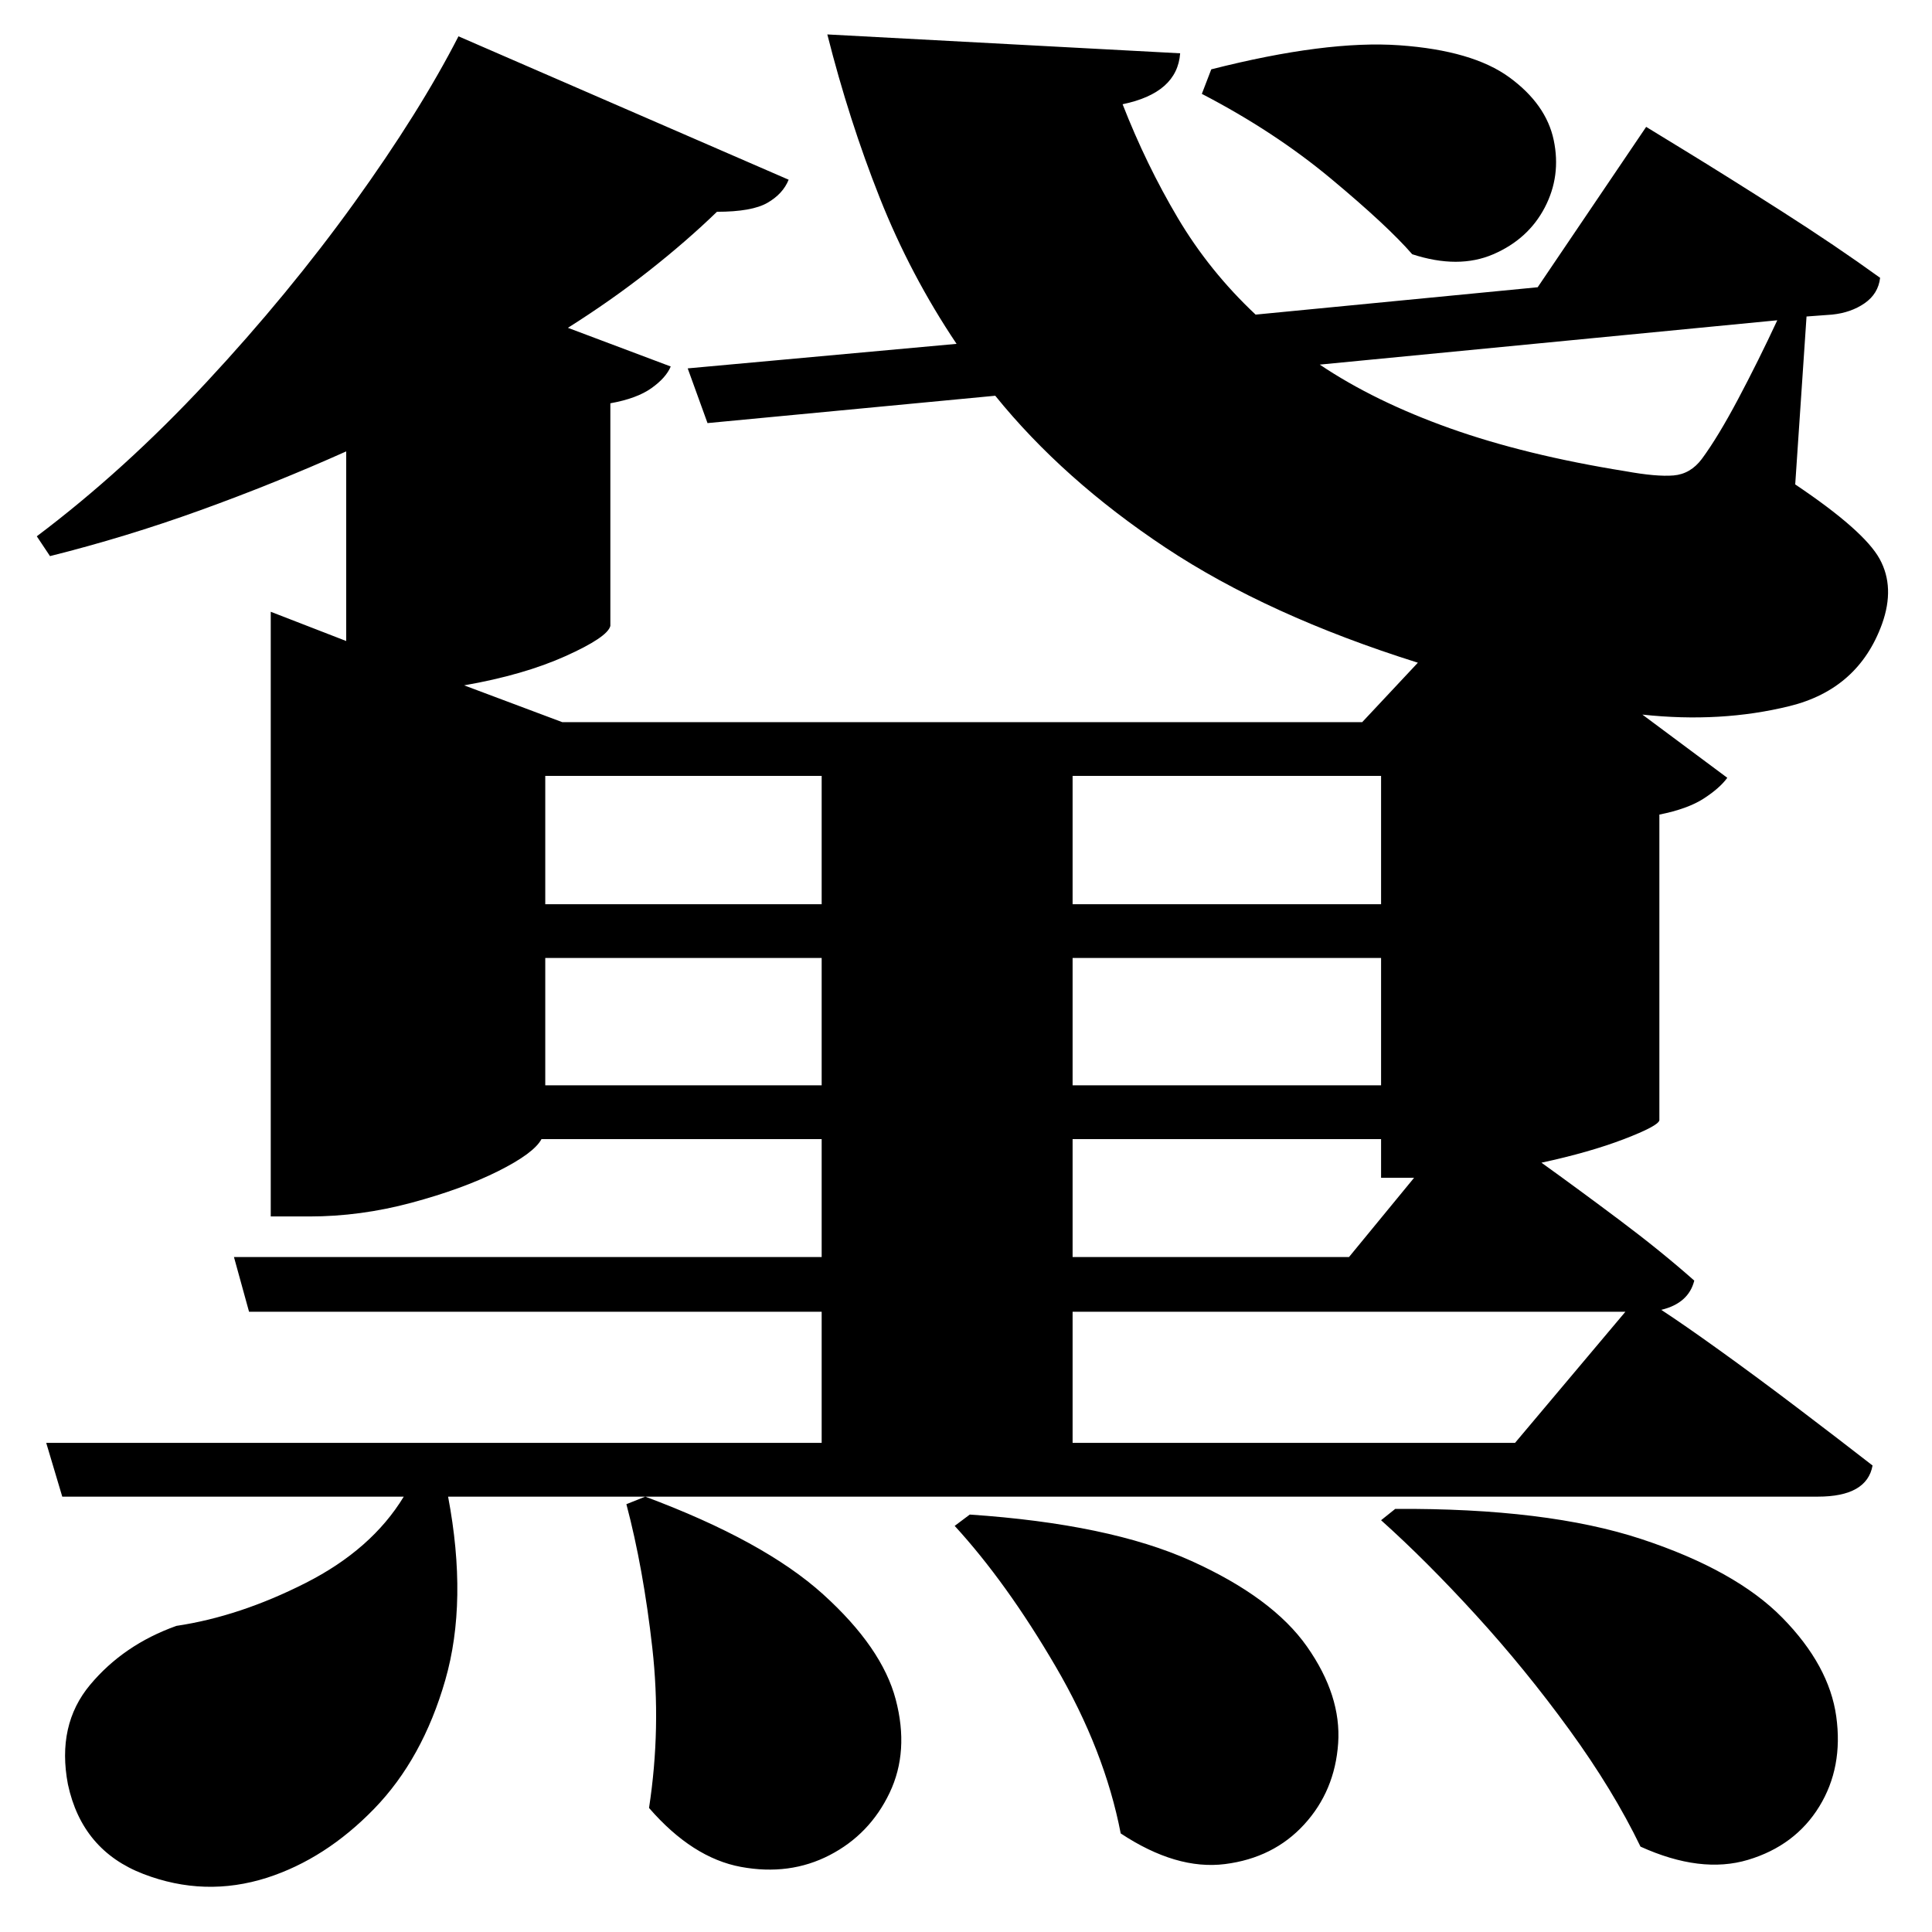 <?xml version="1.0" standalone="no"?>
<!DOCTYPE svg PUBLIC "-//W3C//DTD SVG 1.1//EN" "http://www.w3.org/Graphics/SVG/1.1/DTD/svg11.dtd" >
<svg xmlns="http://www.w3.org/2000/svg" xmlns:svg="http://www.w3.org/2000/svg" xmlns:xlink="http://www.w3.org/1999/xlink" viewBox="0 0 2048 2048" style=""><path d="M1284.0 73.5Q1406.0 42.5 1483.5 48.0Q1561.0 53.5 1600.0 82.0Q1639.0 110.5 1647.0 148.5Q1655.0 186.5 1637.5 220.0Q1620.0 253.5 1583.0 269.5Q1546.0 285.5 1497.0 269.5Q1471.0 239.5 1411.0 189.5Q1351.0 139.5 1274.0 99.5ZM1028.0 1605.5Q1176.0 1615.5 1262.5 1654.5Q1349.0 1693.5 1385.5 1745.5Q1422.0 1797.5 1418.5 1848.0Q1415.0 1898.5 1382.5 1934.0Q1350.0 1969.5 1298.5 1976.0Q1247.0 1982.5 1188.0 1943.5Q1171.0 1855.5 1119.0 1766.5Q1067.0 1677.5 1012.0 1617.5ZM1479.0 1599.5Q1640.0 1598.5 1740.0 1631.5Q1840.0 1664.5 1889.5 1715.0Q1939.0 1765.5 1946.5 1819.5Q1954.0 1873.5 1928.5 1915.0Q1903.0 1956.5 1853.0 1971.5Q1803.0 1986.5 1739.0 1957.5Q1710.0 1897.5 1663.5 1833.5Q1617.0 1769.5 1564.5 1712.0Q1512.0 1654.5 1464.0 1611.5ZM49.0 1529.5H871.0V1390.5H264.0L248.0 1332.5H871.0V1207.5H574.0Q566.0 1222.5 528.0 1241.5Q490.0 1260.5 436.0 1275.0Q382.0 1289.5 328.0 1289.5H287.0V648.5L367.0 679.5V478.5Q291.0 512.5 212.0 541.0Q133.0 569.5 53.0 589.5L39.0 568.5Q132.0 498.5 219.0 405.0Q306.0 311.5 375.5 215.0Q445.0 118.5 486.0 38.5L836.0 190.5Q830.0 205.5 813.5 215.0Q797.0 224.5 760.0 224.5Q728.0 255.5 688.0 287.0Q648.0 318.5 602.0 347.5L711.0 388.5Q706.0 400.5 690.5 411.5Q675.0 422.5 647.0 427.5V663.5Q644.0 675.5 599.5 695.5Q555.0 715.5 492.0 726.5L596.0 765.5H1444.0L1503.0 702.5Q1344.0 652.5 1235.5 580.5Q1127.0 508.5 1055.0 419.5L750.0 448.5L729.0 390.5L1014.0 364.5Q965.0 291.5 932.5 209.5Q900.0 127.5 877.0 36.5L1251.0 56.5Q1248.0 98.5 1190.0 110.5Q1215.0 174.5 1248.5 231.0Q1282.0 287.5 1331.0 333.5L1630.0 304.5L1745.0 134.5Q1745.0 134.5 1787.5 160.5Q1830.0 186.5 1888.0 223.5Q1946.0 260.5 1993.0 294.5Q1991.0 311.5 1976.5 321.5Q1962.0 331.5 1942.0 333.5L1915.0 335.5L1903.0 513.5Q1976.0 562.5 1992.5 592.5Q2009.0 622.5 1995.0 661.5Q1970.0 730.5 1897.0 748.5Q1824.0 766.5 1741.0 757.5L1831.0 824.5Q1823.0 835.5 1806.0 846.5Q1789.0 857.5 1759.0 863.5V1187.5Q1758.0 1193.5 1721.5 1207.5Q1685.0 1221.5 1634.0 1232.5Q1673.0 1260.5 1717.0 1293.5Q1761.0 1326.5 1796.0 1357.5Q1790.0 1381.5 1761.0 1388.5Q1784.0 1403.5 1823.0 1431.5Q1862.0 1459.5 1905.5 1492.5Q1949.0 1525.5 1985.0 1553.5Q1979.0 1586.5 1927.0 1586.5H475.0Q496.0 1697.5 472.0 1781.0Q448.0 1864.5 396.5 1917.5Q345.0 1970.5 283.0 1990.5Q217.0 2011.5 152.0 1986.5Q87.0 1961.5 72.0 1891.5Q60.0 1828.5 95.5 1786.0Q131.0 1743.5 187.0 1723.5Q254.0 1713.5 324.0 1678.0Q394.0 1642.5 428.0 1586.5H66.0ZM1884.0 339.5 1399.0 386.5Q1457.0 425.5 1537.0 454.0Q1617.0 482.5 1723.0 499.5Q1756.0 505.5 1774.0 504.0Q1792.0 502.5 1804.0 486.5Q1821.0 463.5 1842.5 423.0Q1864.0 382.5 1884.0 339.5ZM1464.0 1207.5H1137.0V1332.5H1430.0L1499.0 1248.5H1464.0ZM1464.0 1150.5V1015.5H1137.0V1150.5ZM578.0 1150.5H871.0V1015.5H578.0ZM1464.0 958.5V822.5H1137.0V958.5ZM578.0 958.5H871.0V822.5H578.0ZM1137.0 1390.5V1529.5H1606.0L1723.0 1390.5ZM684.0 1586.5Q810.0 1633.5 872.5 1690.0Q935.0 1746.5 949.5 1801.5Q964.0 1856.5 943.0 1900.5Q922.0 1944.5 879.5 1966.5Q837.0 1988.5 785.5 1979.0Q734.0 1969.5 688.0 1916.5Q701.0 1831.5 691.5 1747.0Q682.0 1662.5 664.0 1594.5Z" fill="black"></path></svg>